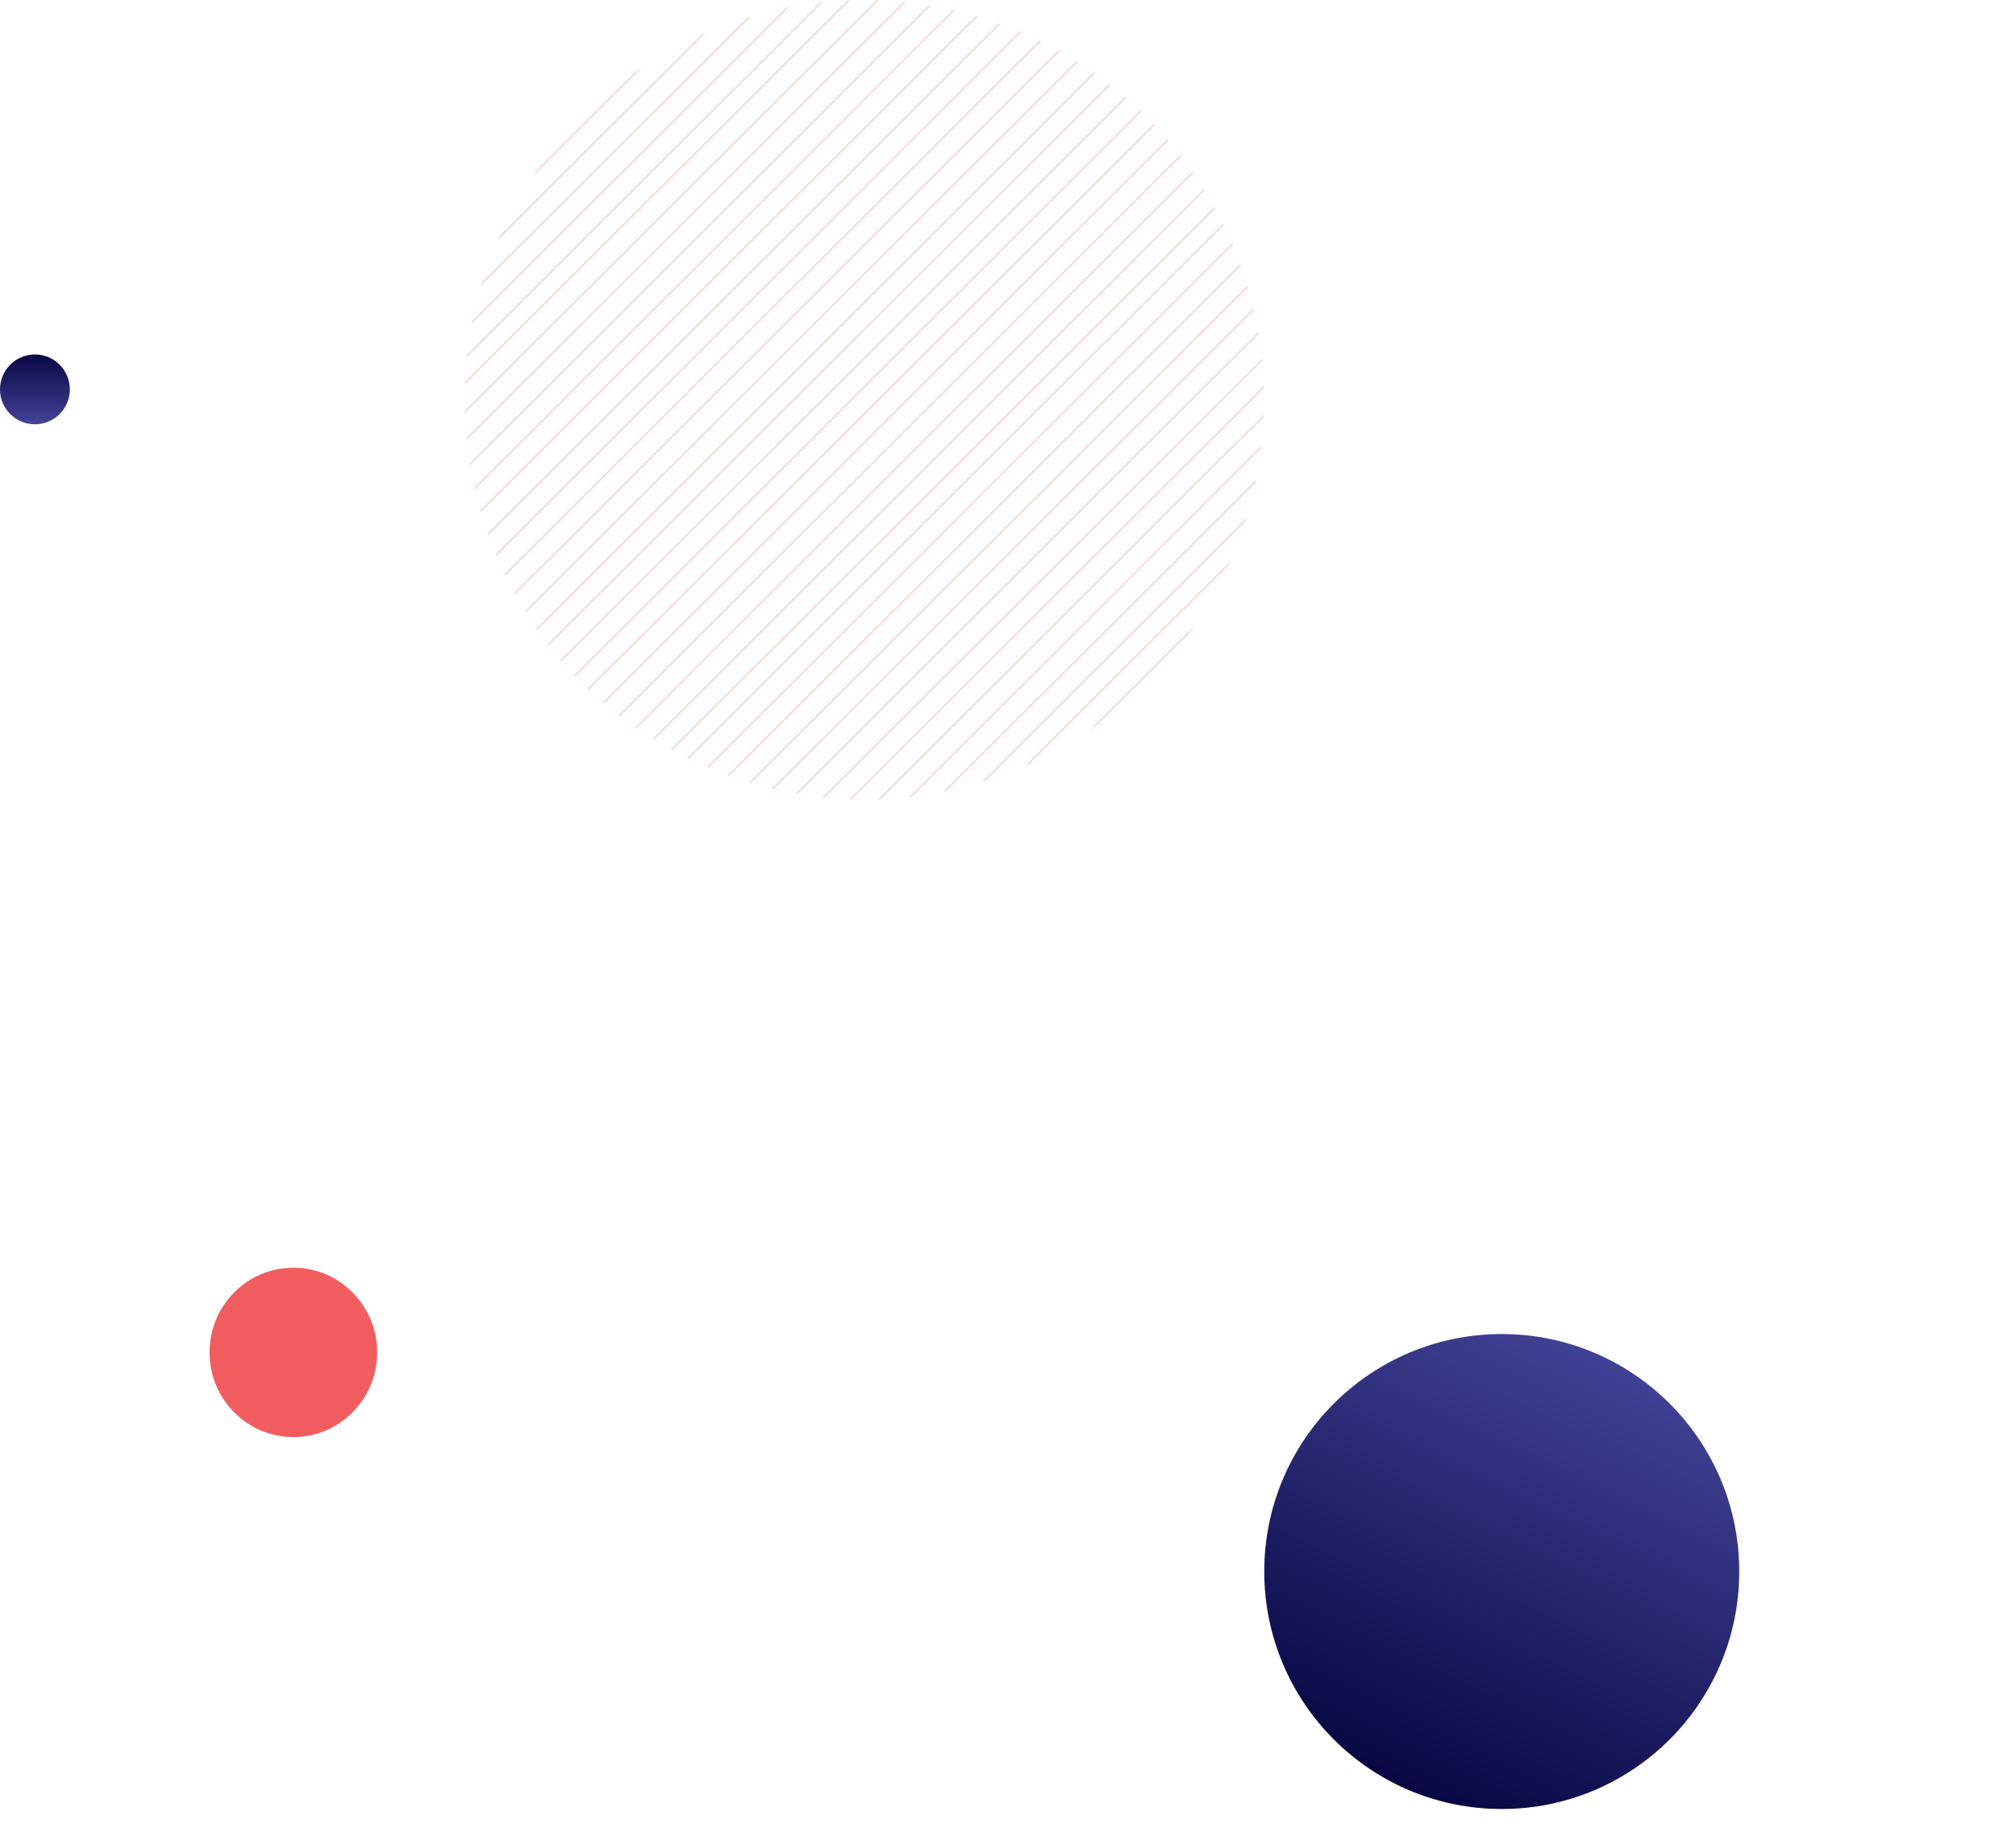 <svg id="mp-bg-webhd"
  xmlns="http://www.w3.org/2000/svg"
  xmlns:xlink="http://www.w3.org/1999/xlink" width="1154.5" height="1044.5" viewBox="0 0 1154.5 1044.5">
  <defs>
    <clipPath id="clip-path">
      <circle id="Ellipse_5" data-name="Ellipse 5" cx="229" cy="229" r="229" transform="translate(0.115)" fill="none"/>
    </clipPath>
    <linearGradient id="linear-gradient" x1="0.5" x2="0.5" y2="1" gradientUnits="objectBoundingBox">
      <stop offset="0" stop-color="#090743"/>
      <stop offset="1" stop-color="#434398"/>
    </linearGradient>
    <linearGradient id="linear-gradient-2" x1="0.247" y1="0.925" x2="0.695" y2="0" xlink:href="#linear-gradient"/>
  </defs>
  <g id="Group_2745" data-name="Group 2745" transform="translate(265.885)" opacity="0.25" clip-path="url(#clip-path)">
    <line id="Line_489" data-name="Line 489" y1="401.526" x2="402.501" transform="translate(24.063 39.989)" fill="none" stroke="#f15d5e" stroke-miterlimit="10" stroke-width="1"/>
    <line id="Line_490" data-name="Line 490" y1="401.526" x2="402.501" transform="translate(32.31 48.215)" fill="none" stroke="#f15d5e" stroke-miterlimit="10" stroke-width="1"/>
    <line id="Line_491" data-name="Line 491" y1="401.526" x2="402.501" transform="translate(40.557 56.442)" fill="none" stroke="#f15d5e" stroke-miterlimit="10" stroke-width="1"/>
    <line id="Line_492" data-name="Line 492" y1="393.319" x2="394.274" transform="translate(57.03 64.669)" fill="none" stroke="#f15d5e" stroke-miterlimit="10" stroke-width="1"/>
    <line id="Line_493" data-name="Line 493" y1="357.515" x2="358.383" transform="translate(72.337 101.658)" fill="none" stroke="#f15d5e" stroke-miterlimit="10" stroke-width="1"/>
    <line id="Line_494" data-name="Line 494" y1="357.515" x2="358.383" transform="translate(80.583 109.885)" fill="none" stroke="#f15d5e" stroke-miterlimit="10" stroke-width="1"/>
    <line id="Line_495" data-name="Line 495" y1="328.288" x2="329.084" transform="translate(121.769 112.423)" fill="none" stroke="#f15d5e" stroke-miterlimit="10" stroke-width="1"/>
    <line id="Line_496" data-name="Line 496" y1="328.288" x2="329.084" transform="translate(130.016 120.65)" fill="none" stroke="#f15d5e" stroke-miterlimit="10" stroke-width="1"/>
    <line id="Line_497" data-name="Line 497" y1="314.471" x2="315.234" transform="translate(147.166 133.811)" fill="none" stroke="#f15d5e" stroke-miterlimit="10" stroke-width="1"/>
    <line id="Line_498" data-name="Line 498" y1="314.471" x2="315.234" transform="translate(155.413 142.038)" fill="none" stroke="#f15d5e" stroke-miterlimit="10" stroke-width="1"/>
    <line id="Line_499" data-name="Line 499" y1="310.864" x2="311.619" transform="translate(167.275 150.265)" fill="none" stroke="#f15d5e" stroke-miterlimit="10" stroke-width="1"/>
    <line id="Line_500" data-name="Line 500" y1="310.864" x2="311.619" transform="translate(175.522 158.492)" fill="none" stroke="#f15d5e" stroke-miterlimit="10" stroke-width="1"/>
    <line id="Line_501" data-name="Line 501" y1="278.715" x2="279.391" transform="translate(190.188 193.493)" fill="none" stroke="#f15d5e" stroke-miterlimit="10" stroke-width="1"/>
    <line id="Line_502" data-name="Line 502" y1="268.644" x2="269.296" transform="translate(208.53 201.72)" fill="none" stroke="#f15d5e" stroke-miterlimit="10" stroke-width="1"/>
    <line id="Line_503" data-name="Line 503" y1="259.858" x2="260.489" transform="translate(215.083 220.422)" fill="none" stroke="#f15d5e" stroke-miterlimit="10" stroke-width="1"/>
    <line id="Line_504" data-name="Line 504" y1="259.858" x2="260.489" transform="translate(223.33 228.649)" fill="none" stroke="#f15d5e" stroke-miterlimit="10" stroke-width="1"/>
    <line id="Line_505" data-name="Line 505" y1="245.262" x2="245.857" transform="translate(258.536 224.578)" fill="none" stroke="#f15d5e" stroke-miterlimit="10" stroke-width="1"/>
    <line id="Line_506" data-name="Line 506" y1="245.262" x2="245.857" transform="translate(266.782 232.805)" fill="none" stroke="#f15d5e" stroke-miterlimit="10" stroke-width="1"/>
    <line id="Line_507" data-name="Line 507" y1="222.413" x2="222.953" transform="translate(275.211 262.671)" fill="none" stroke="#f15d5e" stroke-miterlimit="10" stroke-width="1"/>
    <line id="Line_508" data-name="Line 508" y1="222.413" x2="222.953" transform="translate(283.458 270.898)" fill="none" stroke="#f15d5e" stroke-miterlimit="10" stroke-width="1"/>
    <line id="Line_509" data-name="Line 509" y1="222.413" x2="222.953" transform="translate(291.704 279.125)" fill="none" stroke="#f15d5e" stroke-miterlimit="10" stroke-width="1"/>
    <line id="Line_510" data-name="Line 510" y1="220.067" x2="220.602" transform="translate(-61.543 -31.482)" fill="none" stroke="#f15d5e" stroke-miterlimit="10" stroke-width="1"/>
    <line id="Line_511" data-name="Line 511" y1="220.067" x2="220.602" transform="translate(-55.358 -25.312)" fill="none" stroke="#f15d5e" stroke-miterlimit="10" stroke-width="1"/>
    <line id="Line_512" data-name="Line 512" y1="220.067" x2="220.602" transform="translate(-47.111 -17.085)" fill="none" stroke="#f15d5e" stroke-miterlimit="10" stroke-width="1"/>
    <line id="Line_513" data-name="Line 513" y1="215.569" x2="216.092" transform="translate(-34.355 -8.858)" fill="none" stroke="#f15d5e" stroke-miterlimit="10" stroke-width="1"/>
    <line id="Line_514" data-name="Line 514" y1="240.354" x2="240.938" transform="translate(-20.341 -31.17)" fill="none" stroke="#f15d5e" stroke-miterlimit="10" stroke-width="1"/>
    <line id="Line_515" data-name="Line 515" y1="240.354" x2="240.938" transform="translate(-12.094 -22.943)" fill="none" stroke="#f15d5e" stroke-miterlimit="10" stroke-width="1"/>
    <line id="Line_516" data-name="Line 516" y1="333.227" x2="334.035" transform="translate(-58.966 -54.66)" fill="none" stroke="#f15d5e" stroke-miterlimit="10" stroke-width="1"/>
    <line id="Line_517" data-name="Line 517" y1="333.227" x2="334.035" transform="translate(-50.719 -46.433)" fill="none" stroke="#f15d5e" stroke-miterlimit="10" stroke-width="1"/>
    <line id="Line_518" data-name="Line 518" y1="333.94" x2="334.75" transform="translate(-33.435 -47.935)" fill="none" stroke="#f15d5e" stroke-miterlimit="10" stroke-width="1"/>
    <line id="Line_519" data-name="Line 519" y1="333.94" x2="334.75" transform="translate(-25.188 -39.709)" fill="none" stroke="#f15d5e" stroke-miterlimit="10" stroke-width="1"/>
    <line id="Line_520" data-name="Line 520" y1="330.11" x2="330.911" transform="translate(-13.102 -31.482)" fill="none" stroke="#f15d5e" stroke-miterlimit="10" stroke-width="1"/>
    <line id="Line_521" data-name="Line 521" y1="330.11" x2="330.911" transform="translate(-4.855 -23.255)" fill="none" stroke="#f15d5e" stroke-miterlimit="10" stroke-width="1"/>
    <line id="Line_522" data-name="Line 522" y1="324.095" x2="324.881" transform="translate(11.137 -15.711)" fill="none" stroke="#f15d5e" stroke-miterlimit="10" stroke-width="1"/>
    <line id="Line_523" data-name="Line 523" y1="344.684" x2="345.52" transform="translate(-4.42 -4.326)" fill="none" stroke="#f15d5e" stroke-miterlimit="10" stroke-width="1"/>
    <line id="Line_524" data-name="Line 524" y1="370.491" x2="371.39" transform="translate(3.064 -21.147)" fill="none" stroke="#f15d5e" stroke-miterlimit="10" stroke-width="1"/>
    <line id="Line_525" data-name="Line 525" y1="370.491" x2="371.39" transform="translate(11.311 -12.92)" fill="none" stroke="#f15d5e" stroke-miterlimit="10" stroke-width="1"/>
    <line id="Line_526" data-name="Line 526" y1="402.086" x2="403.062" transform="translate(5.462 -22.227)" fill="none" stroke="#f15d5e" stroke-miterlimit="10" stroke-width="1"/>
    <line id="Line_527" data-name="Line 527" y1="402.086" x2="403.062" transform="translate(13.709 -14)" fill="none" stroke="#f15d5e" stroke-miterlimit="10" stroke-width="1"/>
    <line id="Line_528" data-name="Line 528" y1="364.627" x2="365.512" transform="translate(22.583 30.032)" fill="none" stroke="#f15d5e" stroke-miterlimit="10" stroke-width="1"/>
    <line id="Line_529" data-name="Line 529" y1="364.627" x2="365.512" transform="translate(30.83 38.258)" fill="none" stroke="#f15d5e" stroke-miterlimit="10" stroke-width="1"/>
    <line id="Line_530" data-name="Line 530" y1="364.627" x2="365.512" transform="translate(39.077 46.485)" fill="none" stroke="#f15d5e" stroke-miterlimit="10" stroke-width="1"/>
  </g>
  <ellipse id="Ellipse_354" data-name="Ellipse 354" cx="48" cy="48.5" rx="48" ry="48.5" transform="translate(120 726)" fill="#f15d5e"/>
  <circle id="Ellipse_355" data-name="Ellipse 355" cx="20" cy="20" r="20" transform="translate(0 203)" fill="url(#linear-gradient)"/>
  <g transform="matrix(1, 0, 0, 1, 0, 0)">
    <circle id="Ellipse_356-2" data-name="Ellipse 356" cx="136" cy="136" r="136" transform="translate(724 764)" fill="url(#linear-gradient-2)"/>
  </g>
</svg>
